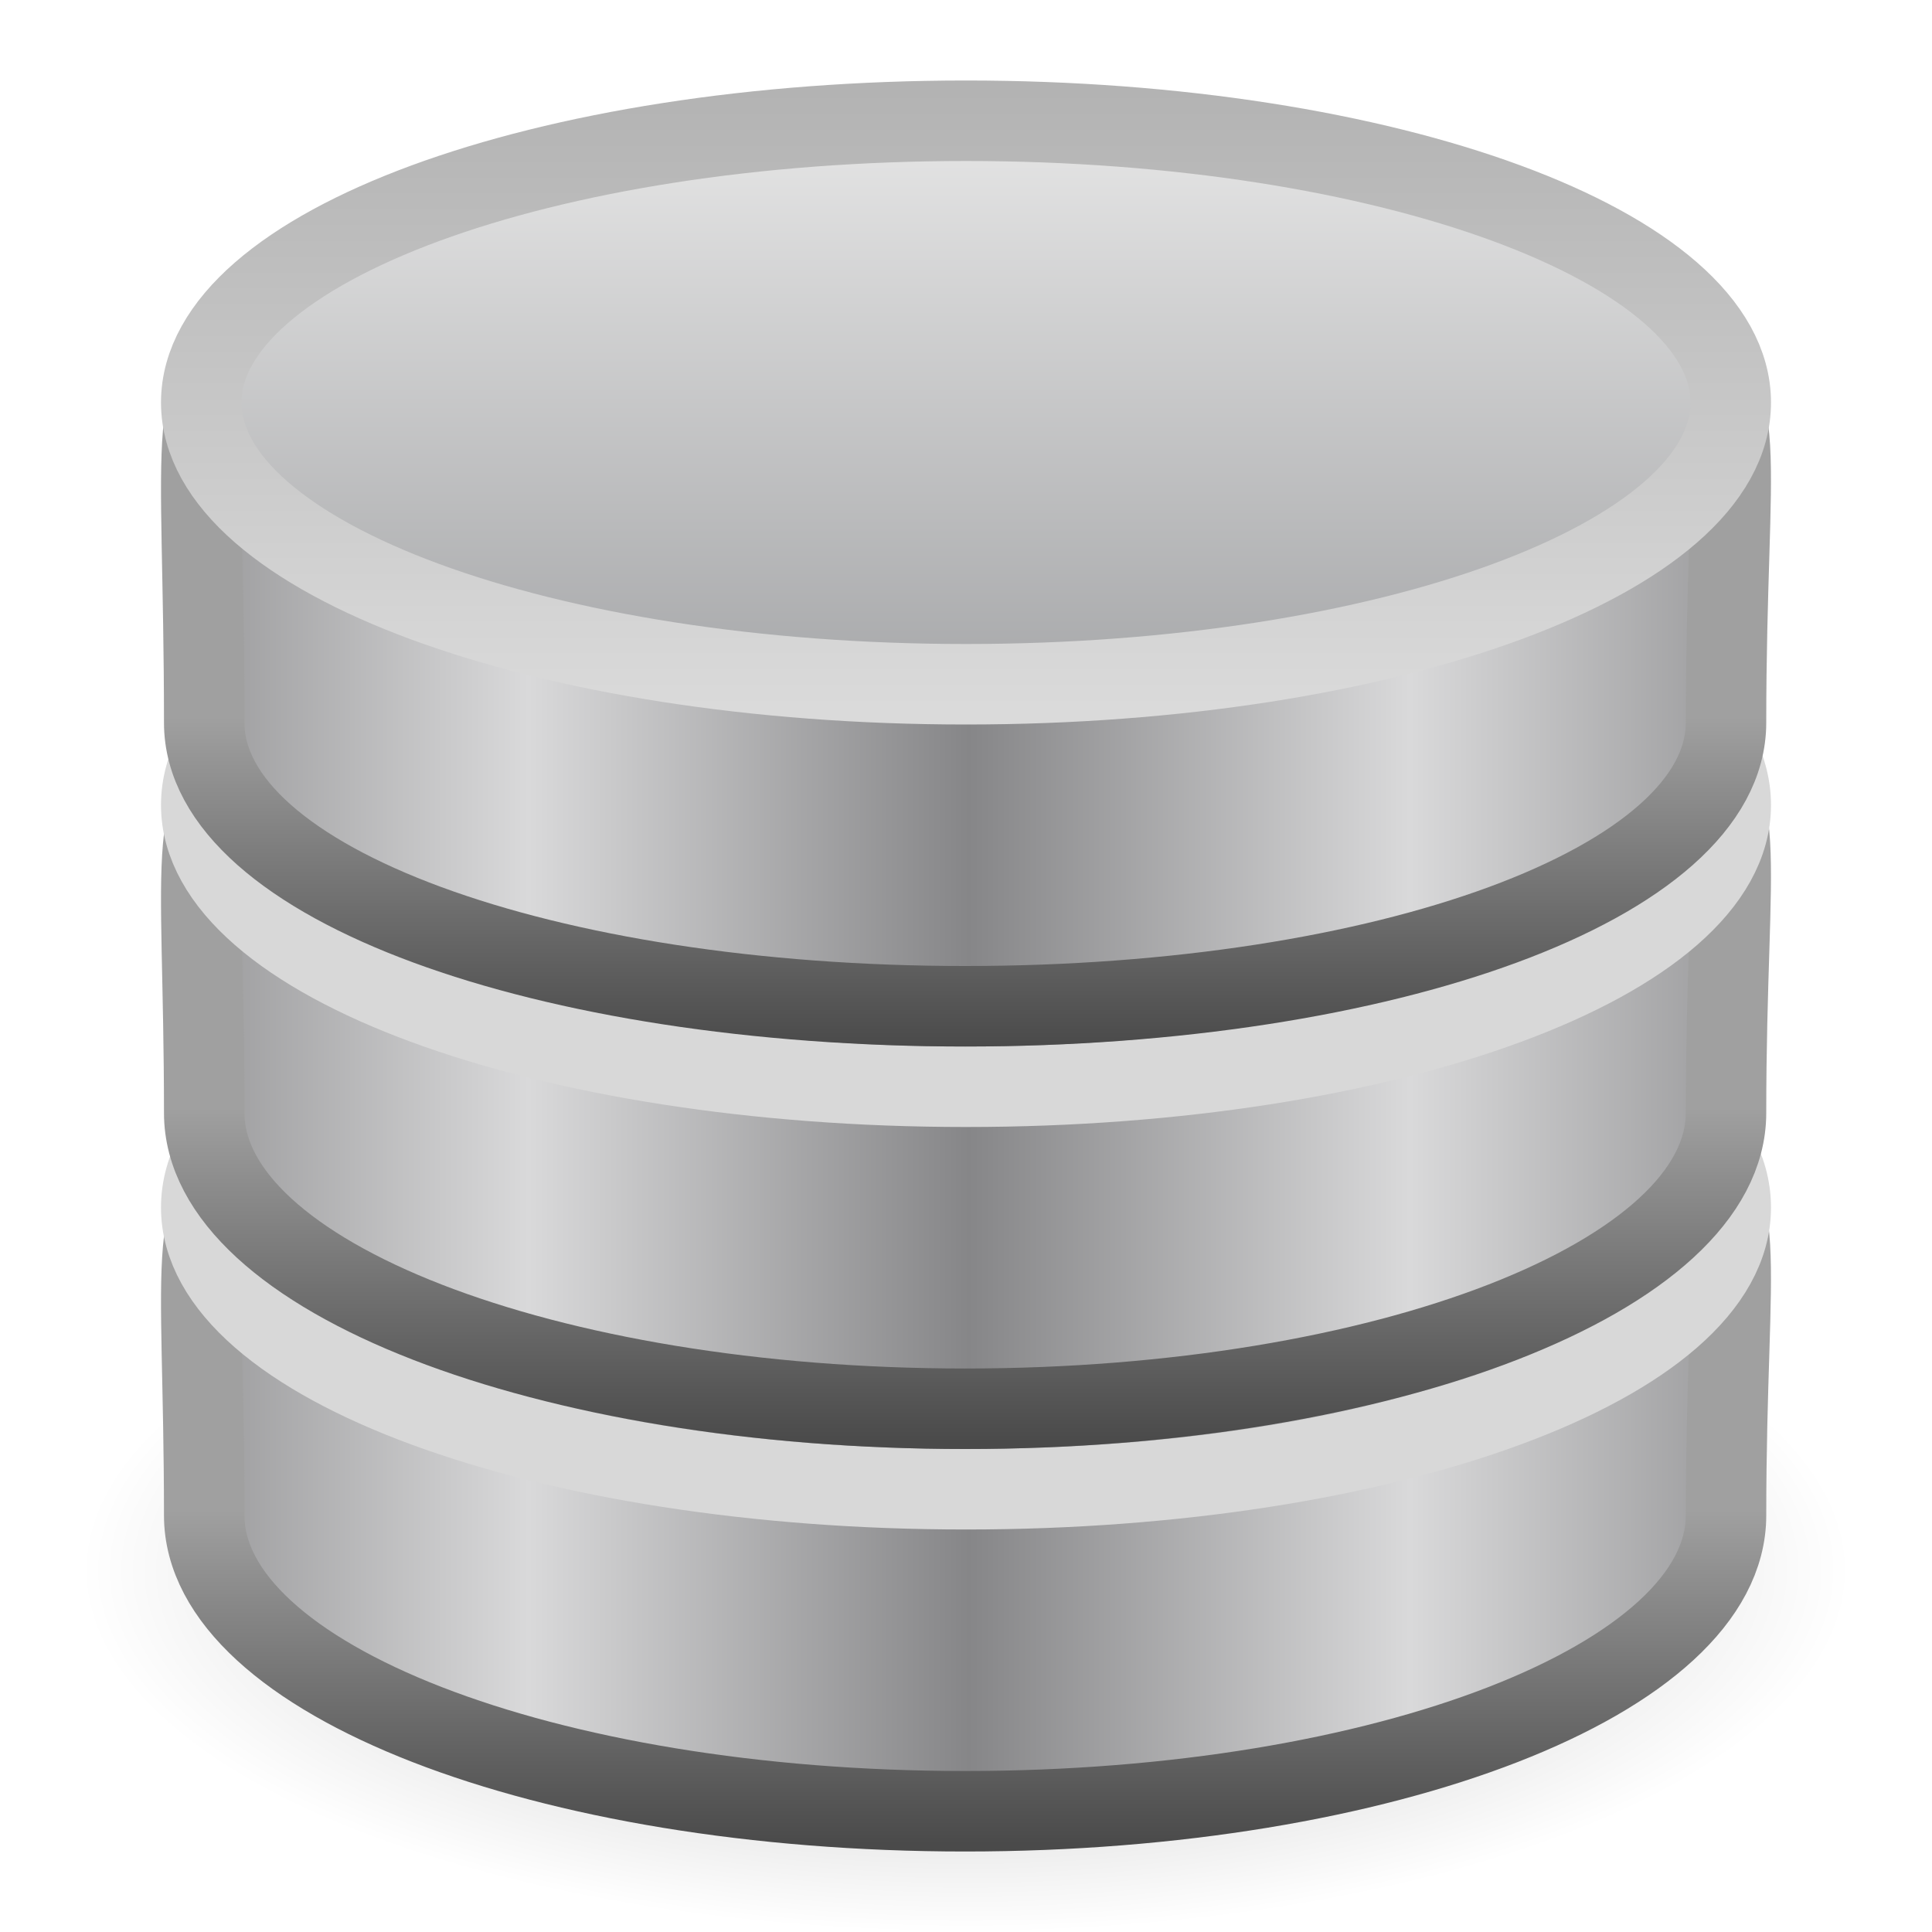 <?xml version="1.0" encoding="UTF-8" standalone="no"?>
<!-- Created with Inkscape (http://www.inkscape.org/) -->

<svg
   xmlns:dc="http://purl.org/dc/elements/1.1/"
   xmlns:cc="http://creativecommons.org/ns#"
   xmlns:rdf="http://www.w3.org/1999/02/22-rdf-syntax-ns#"
   xmlns:svg="http://www.w3.org/2000/svg"
   xmlns="http://www.w3.org/2000/svg"
   xmlns:xlink="http://www.w3.org/1999/xlink"
   xmlns:sodipodi="http://sodipodi.sourceforge.net/DTD/sodipodi-0.dtd"
   xmlns:inkscape="http://www.inkscape.org/namespaces/inkscape"
   version="1.1"
   width="24"
   height="24"
   id="svg3986"
   inkscape:version="0.91 r13725"
   sodipodi:docname="openofficeorg3-base.svg">
  <sodipodi:namedview
     pagecolor="#ffffff"
     bordercolor="#666666"
     borderopacity="1"
     objecttolerance="10"
     gridtolerance="10"
     guidetolerance="10"
     inkscape:pageopacity="0"
     inkscape:pageshadow="2"
     inkscape:window-width="640"
     inkscape:window-height="480"
     id="namedview107298" />
  <defs
     id="defs3988">
    <linearGradient
       x1="102.308"
       y1="-2.393"
       x2="102.308"
       y2="-24.582"
       id="linearGradient2847-8-6"
       xlink:href="#linearGradient3844-4-1"
       gradientUnits="userSpaceOnUse"
       gradientTransform="matrix(0.378,0,0,0.341,-27.338,17.615)"
       spreadMethod="reflect" />
    <linearGradient
       id="linearGradient3844-4-1">
      <stop
         id="stop3846-6-6"
         style="stop-color:#a5a6a8;stop-opacity:1"
         offset="0" />
      <stop
         id="stop3848-9-0"
         style="stop-color:#e8e8e8;stop-opacity:1"
         offset="1" />
    </linearGradient>
    <linearGradient
       x1="109.956"
       y1="-24.911"
       x2="109.956"
       y2="-2.376"
       id="linearGradient2849-2-9"
       xlink:href="#linearGradient2509-9-1"
       gradientUnits="userSpaceOnUse"
       gradientTransform="matrix(0.378,0,0,0.341,-27.338,17.615)" />
    <linearGradient
       id="linearGradient2509-9-1">
      <stop
         id="stop2511-0-9"
         style="stop-color:#b3b3b3;stop-opacity:1"
         offset="0" />
      <stop
         id="stop2513-3-1"
         style="stop-color:#dadada;stop-opacity:1"
         offset="1" />
    </linearGradient>
    <linearGradient
       x1="103.95"
       y1="-7.666"
       x2="89.424"
       y2="-7.666"
       id="linearGradient3878"
       xlink:href="#linearGradient2793-3-0"
       gradientUnits="userSpaceOnUse"
       gradientTransform="matrix(0.377,0,0,0.353,-27.151,21.746)"
       spreadMethod="reflect" />
    <linearGradient
       id="linearGradient2793-3-0">
      <stop
         id="stop2795-3-9"
         style="stop-color:#868688;stop-opacity:1"
         offset="0" />
      <stop
         id="stop2797-7-4"
         style="stop-color:#d9d9da;stop-opacity:1"
         offset="1" />
    </linearGradient>
    <linearGradient
       x1="89.018"
       y1="22.537"
       x2="89.018"
       y2="27.546"
       id="linearGradient3880"
       xlink:href="#linearGradient3858-4-6"
       gradientUnits="userSpaceOnUse"
       gradientTransform="matrix(0.822,0,0,0.816,-65.449,-1.478)" />
    <linearGradient
       id="linearGradient3858-4-6">
      <stop
         id="stop3860-9-8"
         style="stop-color:#a0a0a0;stop-opacity:1"
         offset="0" />
      <stop
         id="stop3862-9-2"
         style="stop-color:#4a4a4a;stop-opacity:1"
         offset="1" />
    </linearGradient>
    <linearGradient
       x1="103.95"
       y1="-7.666"
       x2="89.424"
       y2="-7.666"
       id="linearGradient3813"
       xlink:href="#linearGradient2793-4"
       gradientUnits="userSpaceOnUse"
       gradientTransform="matrix(0.377,0,0,0.358,-27.151,26.67)"
       spreadMethod="reflect" />
    <linearGradient
       id="linearGradient2793-4">
      <stop
         id="stop2795-9"
         style="stop-color:#868688;stop-opacity:1"
         offset="0" />
      <stop
         id="stop2797-8"
         style="stop-color:#d9d9da;stop-opacity:1"
         offset="1" />
    </linearGradient>
    <linearGradient
       x1="89.018"
       y1="22.537"
       x2="89.018"
       y2="27.546"
       id="linearGradient3815"
       xlink:href="#linearGradient3858-22"
       gradientUnits="userSpaceOnUse"
       gradientTransform="matrix(0.822,0,0,0.829,-65.449,3.077)" />
    <linearGradient
       id="linearGradient3858-22">
      <stop
         id="stop3860-52"
         style="stop-color:#a0a0a0;stop-opacity:1"
         offset="0" />
      <stop
         id="stop3862-32"
         style="stop-color:#4a4a4a;stop-opacity:1"
         offset="1" />
    </linearGradient>
    <linearGradient
       x1="103.95"
       y1="-7.666"
       x2="89.424"
       y2="-7.666"
       id="linearGradient2864"
       xlink:href="#linearGradient2793"
       gradientUnits="userSpaceOnUse"
       gradientTransform="matrix(0.377,0,0,0.358,-27.151,31.67)"
       spreadMethod="reflect" />
    <linearGradient
       id="linearGradient2793">
      <stop
         id="stop2795"
         style="stop-color:#868688;stop-opacity:1"
         offset="0" />
      <stop
         id="stop2797"
         style="stop-color:#d9d9da;stop-opacity:1"
         offset="1" />
    </linearGradient>
    <linearGradient
       x1="89.018"
       y1="22.537"
       x2="89.018"
       y2="27.546"
       id="linearGradient2866"
       xlink:href="#linearGradient3858"
       gradientUnits="userSpaceOnUse"
       gradientTransform="matrix(0.822,0,0,0.829,-65.449,8.077)" />
    <linearGradient
       id="linearGradient3858">
      <stop
         id="stop3860"
         style="stop-color:#a0a0a0;stop-opacity:1"
         offset="0" />
      <stop
         id="stop3862"
         style="stop-color:#4a4a4a;stop-opacity:1"
         offset="1" />
    </linearGradient>
    <linearGradient
       id="linearGradient23419">
      <stop
         id="stop23421"
         style="stop-color:#000000;stop-opacity:1"
         offset="0" />
      <stop
         id="stop23423"
         style="stop-color:#000000;stop-opacity:0"
         offset="1" />
    </linearGradient>
    <radialGradient
       cx="23.335"
       cy="41.636"
       r="22.627"
       fx="23.335"
       fy="41.636"
       id="radialGradient3984"
       xlink:href="#linearGradient23419"
       gradientUnits="userSpaceOnUse"
       gradientTransform="matrix(0.486,0,0,0.199,0.656,19.221)" />
  </defs>
  <g
     transform="translate(0,-8)"
     id="layer1">
    <path
       d="M 23,27.5 C 23.001,29.985 18.076,32 12,32 5.924,32 0.999,29.985 1,27.5 0.999,25.015 5.924,23 12,23 c 6.076,0 11.001,2.015 11,4.5 z"
       id="path23417"
       style="opacity:0.3;fill:url(#radialGradient3984);fill-opacity:1;fill-rule:evenodd;stroke:none;stroke-width:2;marker:none;visibility:visible;display:inline;overflow:visible" />
    <path
       d="m 21.441,26.825 c 0,2.028 -4.235,3.675 -9.452,3.675 -5.218,0 -9.452,-1.646 -9.452,-3.675 0,-6.488 -1.155,-3.598 9.452,-3.675 10.85,-0.079 9.452,-2.849 9.452,3.675 z"
       id="path4834"
       style="fill:url(#linearGradient2864);fill-opacity:1;stroke:url(#linearGradient2866);stroke-width:1;stroke-miterlimit:4;stroke-opacity:1;stroke-dasharray:none" />
    <path
       d="M 21.5,23 C 21.5,24.933 17.247,26.5 12,26.5 6.753,26.5 2.5,24.933 2.5,23 2.5,21.067 6.753,19.5 12,19.5 17.247,19.5 21.5,21.067 21.5,23 l 0,0 z"
       id="path4838"
       style="fill:none;stroke:#d8d8d8;stroke-width:1;stroke-miterlimit:4;stroke-opacity:1;stroke-dasharray:none" />
    <path
       d="m 21.441,21.825 c 0,2.028 -4.235,3.675 -9.452,3.675 -5.218,0 -9.452,-1.646 -9.452,-3.675 0,-6.488 -1.155,-3.598 9.452,-3.675 10.85,-0.079 9.452,-2.849 9.452,3.675 z"
       id="path4834-7"
       style="fill:url(#linearGradient3813);fill-opacity:1;stroke:url(#linearGradient3815);stroke-width:1;stroke-miterlimit:4;stroke-opacity:1;stroke-dasharray:none" />
    <path
       d="m 21.5,18 c 0,1.933 -4.253,3.5 -9.5,3.5 C 6.753,21.5 2.5,19.933 2.5,18 c 0,-1.933 4.253,-3.5 9.5,-3.5 5.247,0 9.5,1.567 9.5,3.5 l 0,0 z"
       id="path4838-3"
       style="fill:none;stroke:#d8d8d8;stroke-width:1;stroke-miterlimit:4;stroke-opacity:1;stroke-dasharray:none" />
    <path
       d="m 21.441,16.977 c 0,1.997 -4.235,3.523 -9.452,3.523 -5.218,0 -9.452,-1.526 -9.452,-3.523 0,-7.191 -1.155,-3.542 9.452,-3.617 10.85,-0.078 9.452,-3.11 9.452,3.617 z"
       id="path3878"
       style="fill:url(#linearGradient3878);fill-opacity:1;stroke:url(#linearGradient3880);stroke-width:1;stroke-miterlimit:4;stroke-opacity:1;stroke-dasharray:none" />
    <path
       d="m 21.5,13 c 0,1.933 -4.253,3.5 -9.5,3.5 C 6.753,16.5 2.5,14.933 2.5,13 2.5,11.067 6.753,9.5 12,9.5 17.247,9.5 21.5,11.067 21.5,13 l 0,0 z"
       id="path3880"
       style="fill:url(#linearGradient2847-8-6);fill-opacity:1;stroke:url(#linearGradient2849-2-9);stroke-width:1;stroke-miterlimit:4;stroke-opacity:1;stroke-dasharray:none" />
  </g>
</svg>
